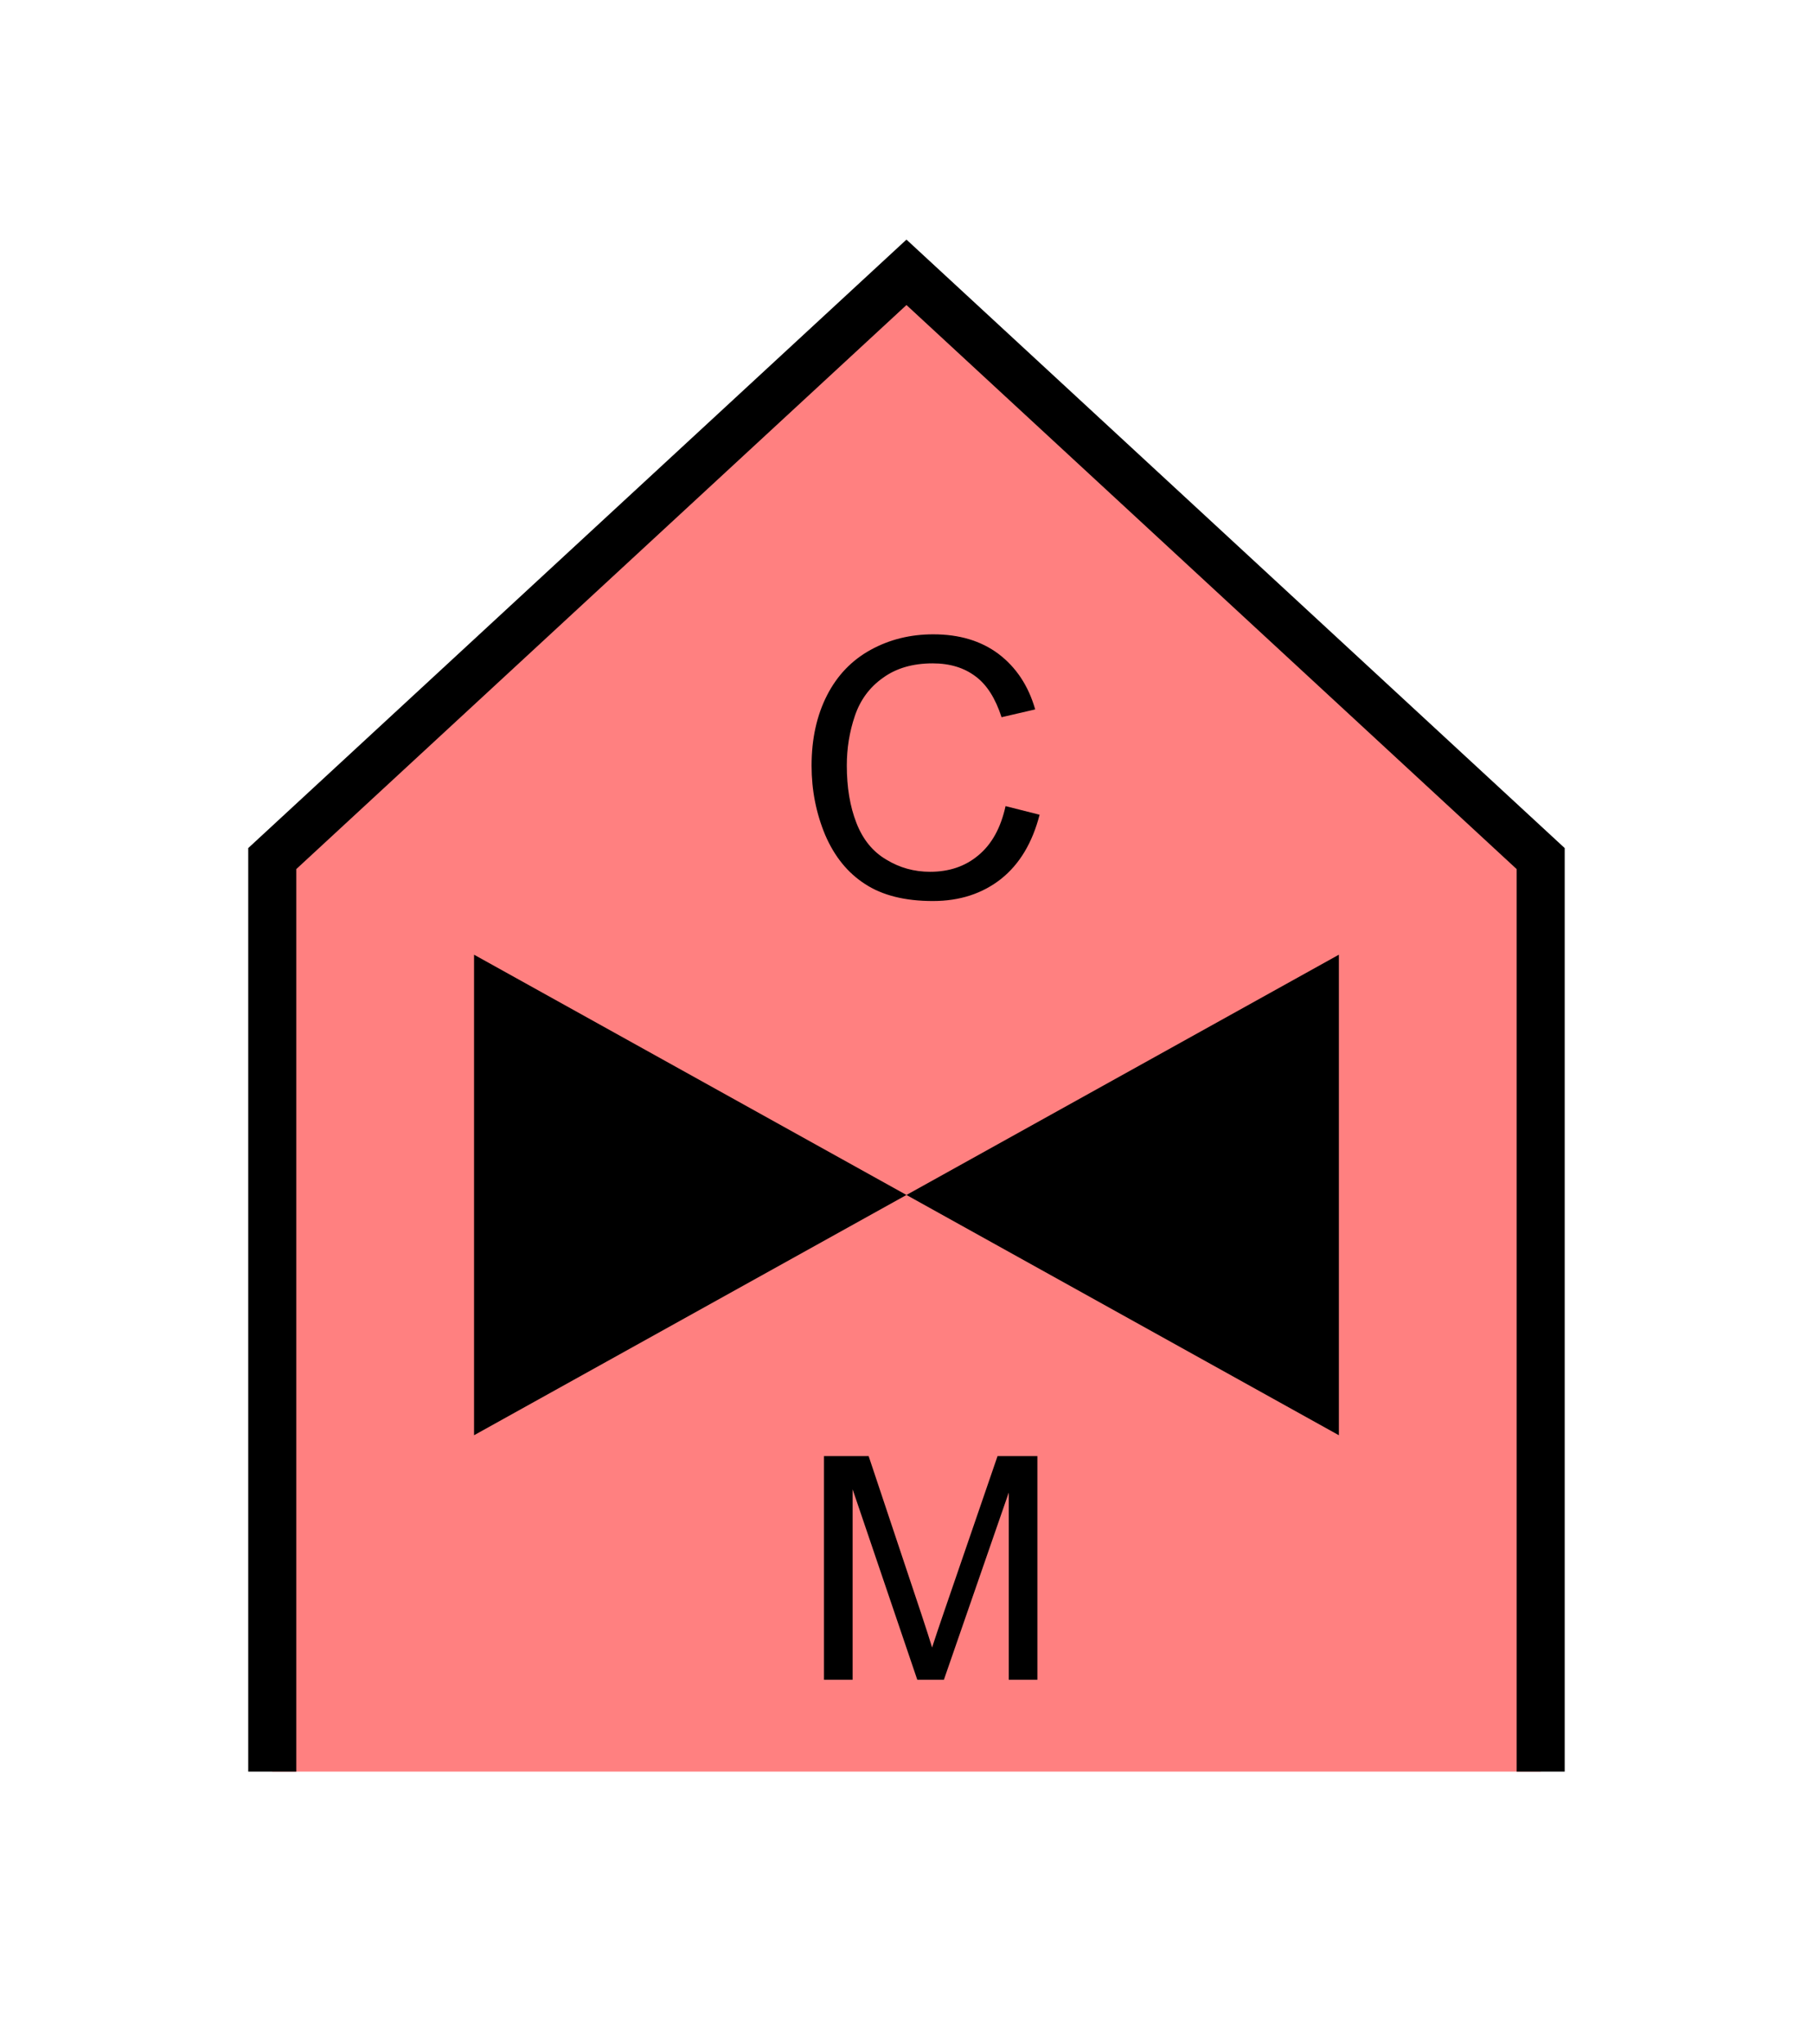 <?xml version="1.0" encoding="UTF-8" standalone="no"?>
<svg
   xmlns:dc="http://purl.org/dc/elements/1.1/"
   xmlns:cc="http://creativecommons.org/ns#"
   xmlns:rdf="http://www.w3.org/1999/02/22-rdf-syntax-ns#"
   xmlns:svg="http://www.w3.org/2000/svg"
   xmlns="http://www.w3.org/2000/svg"
   id="svg15"
   height="107.94mm"
   width="95.75mm"
   version="1.0">
  <defs
     id="defs3">
    <pattern
       y="0"
       x="0"
       height="6"
       width="6"
       patternUnits="userSpaceOnUse"
       id="EMFhbasepattern" />
  </defs>
  <path
     id="path5"
     d="  M 54.345,353.565   L 54.345,171.348   L 180.938,54.345   L 307.531,171.348   L 307.531,353.565   z "
     style="fill:#ff8080;fill-rule:evenodd;fill-opacity:1;stroke:none;" />
  <path
     id="path7"
     d="  M 54.345,353.565   L 54.345,171.348   L 180.938,54.345   L 307.531,171.348   L 307.531,353.565  "
     style="fill:none;stroke:#000000;stroke-width:9.59px;stroke-linecap:butt;stroke-linejoin:miter;stroke-miterlimit:10;stroke-dasharray:none;stroke-opacity:1;" />
  <path
     id="path9"
     d="  M 180.938,238.48   L 180.938,238.48   L 94.625,190.529   L 94.625,286.432   L 180.938,238.48   L 267.251,190.529   L 267.251,286.432   L 180.938,238.48   z "
     style="fill:#000000;fill-rule:evenodd;fill-opacity:1;stroke:none;" />
  <path
     id="path11"
     d="  M 164.475,335.223   L 164.475,290.588   L 173.386,290.588   L 183.935,322.196   C 184.894,325.113 185.613,327.311 186.053,328.79   C 186.572,327.151 187.372,324.794 188.451,321.637   L 199.12,290.588   L 207.072,290.588   L 207.072,335.223   L 201.358,335.223   L 201.358,297.861   L 188.411,335.223   L 183.096,335.223   L 170.189,297.221   L 170.189,335.223   z "
     style="fill:#000000;fill-rule:evenodd;fill-opacity:1;stroke:none;" />
  <path
     id="path13"
     d="  M 200.718,160.878   L 207.511,162.597   C 206.073,168.191 203.515,172.467 199.799,175.424   C 196.083,178.341 191.567,179.819 186.213,179.819   C 180.658,179.819 176.143,178.7 172.666,176.423   C 169.19,174.185 166.553,170.908 164.714,166.633   C 162.916,162.317 161.997,157.721 161.997,152.806   C 161.997,147.452 163.036,142.776 165.074,138.781   C 167.112,134.785 170.029,131.748 173.825,129.67   C 177.621,127.592 181.777,126.593 186.293,126.593   C 191.448,126.593 195.803,127.871 199.32,130.509   C 202.796,133.146 205.274,136.822 206.632,141.578   L 199.919,143.136   C 198.72,139.42 197.002,136.663 194.724,134.984   C 192.447,133.266 189.609,132.387 186.173,132.387   C 182.217,132.387 178.9,133.346 176.263,135.264   C 173.586,137.142 171.707,139.7 170.629,142.896   C 169.55,146.093 169.03,149.37 169.03,152.766   C 169.03,157.162 169.669,160.958 170.948,164.235   C 172.227,167.512 174.185,169.949 176.902,171.548   C 179.58,173.186 182.497,173.985 185.653,173.985   C 189.45,173.985 192.686,172.906 195.324,170.668   C 197.961,168.471 199.759,165.234 200.718,160.878   z "
     style="fill:#000000;fill-rule:evenodd;fill-opacity:1;stroke:none;" />
</svg>
